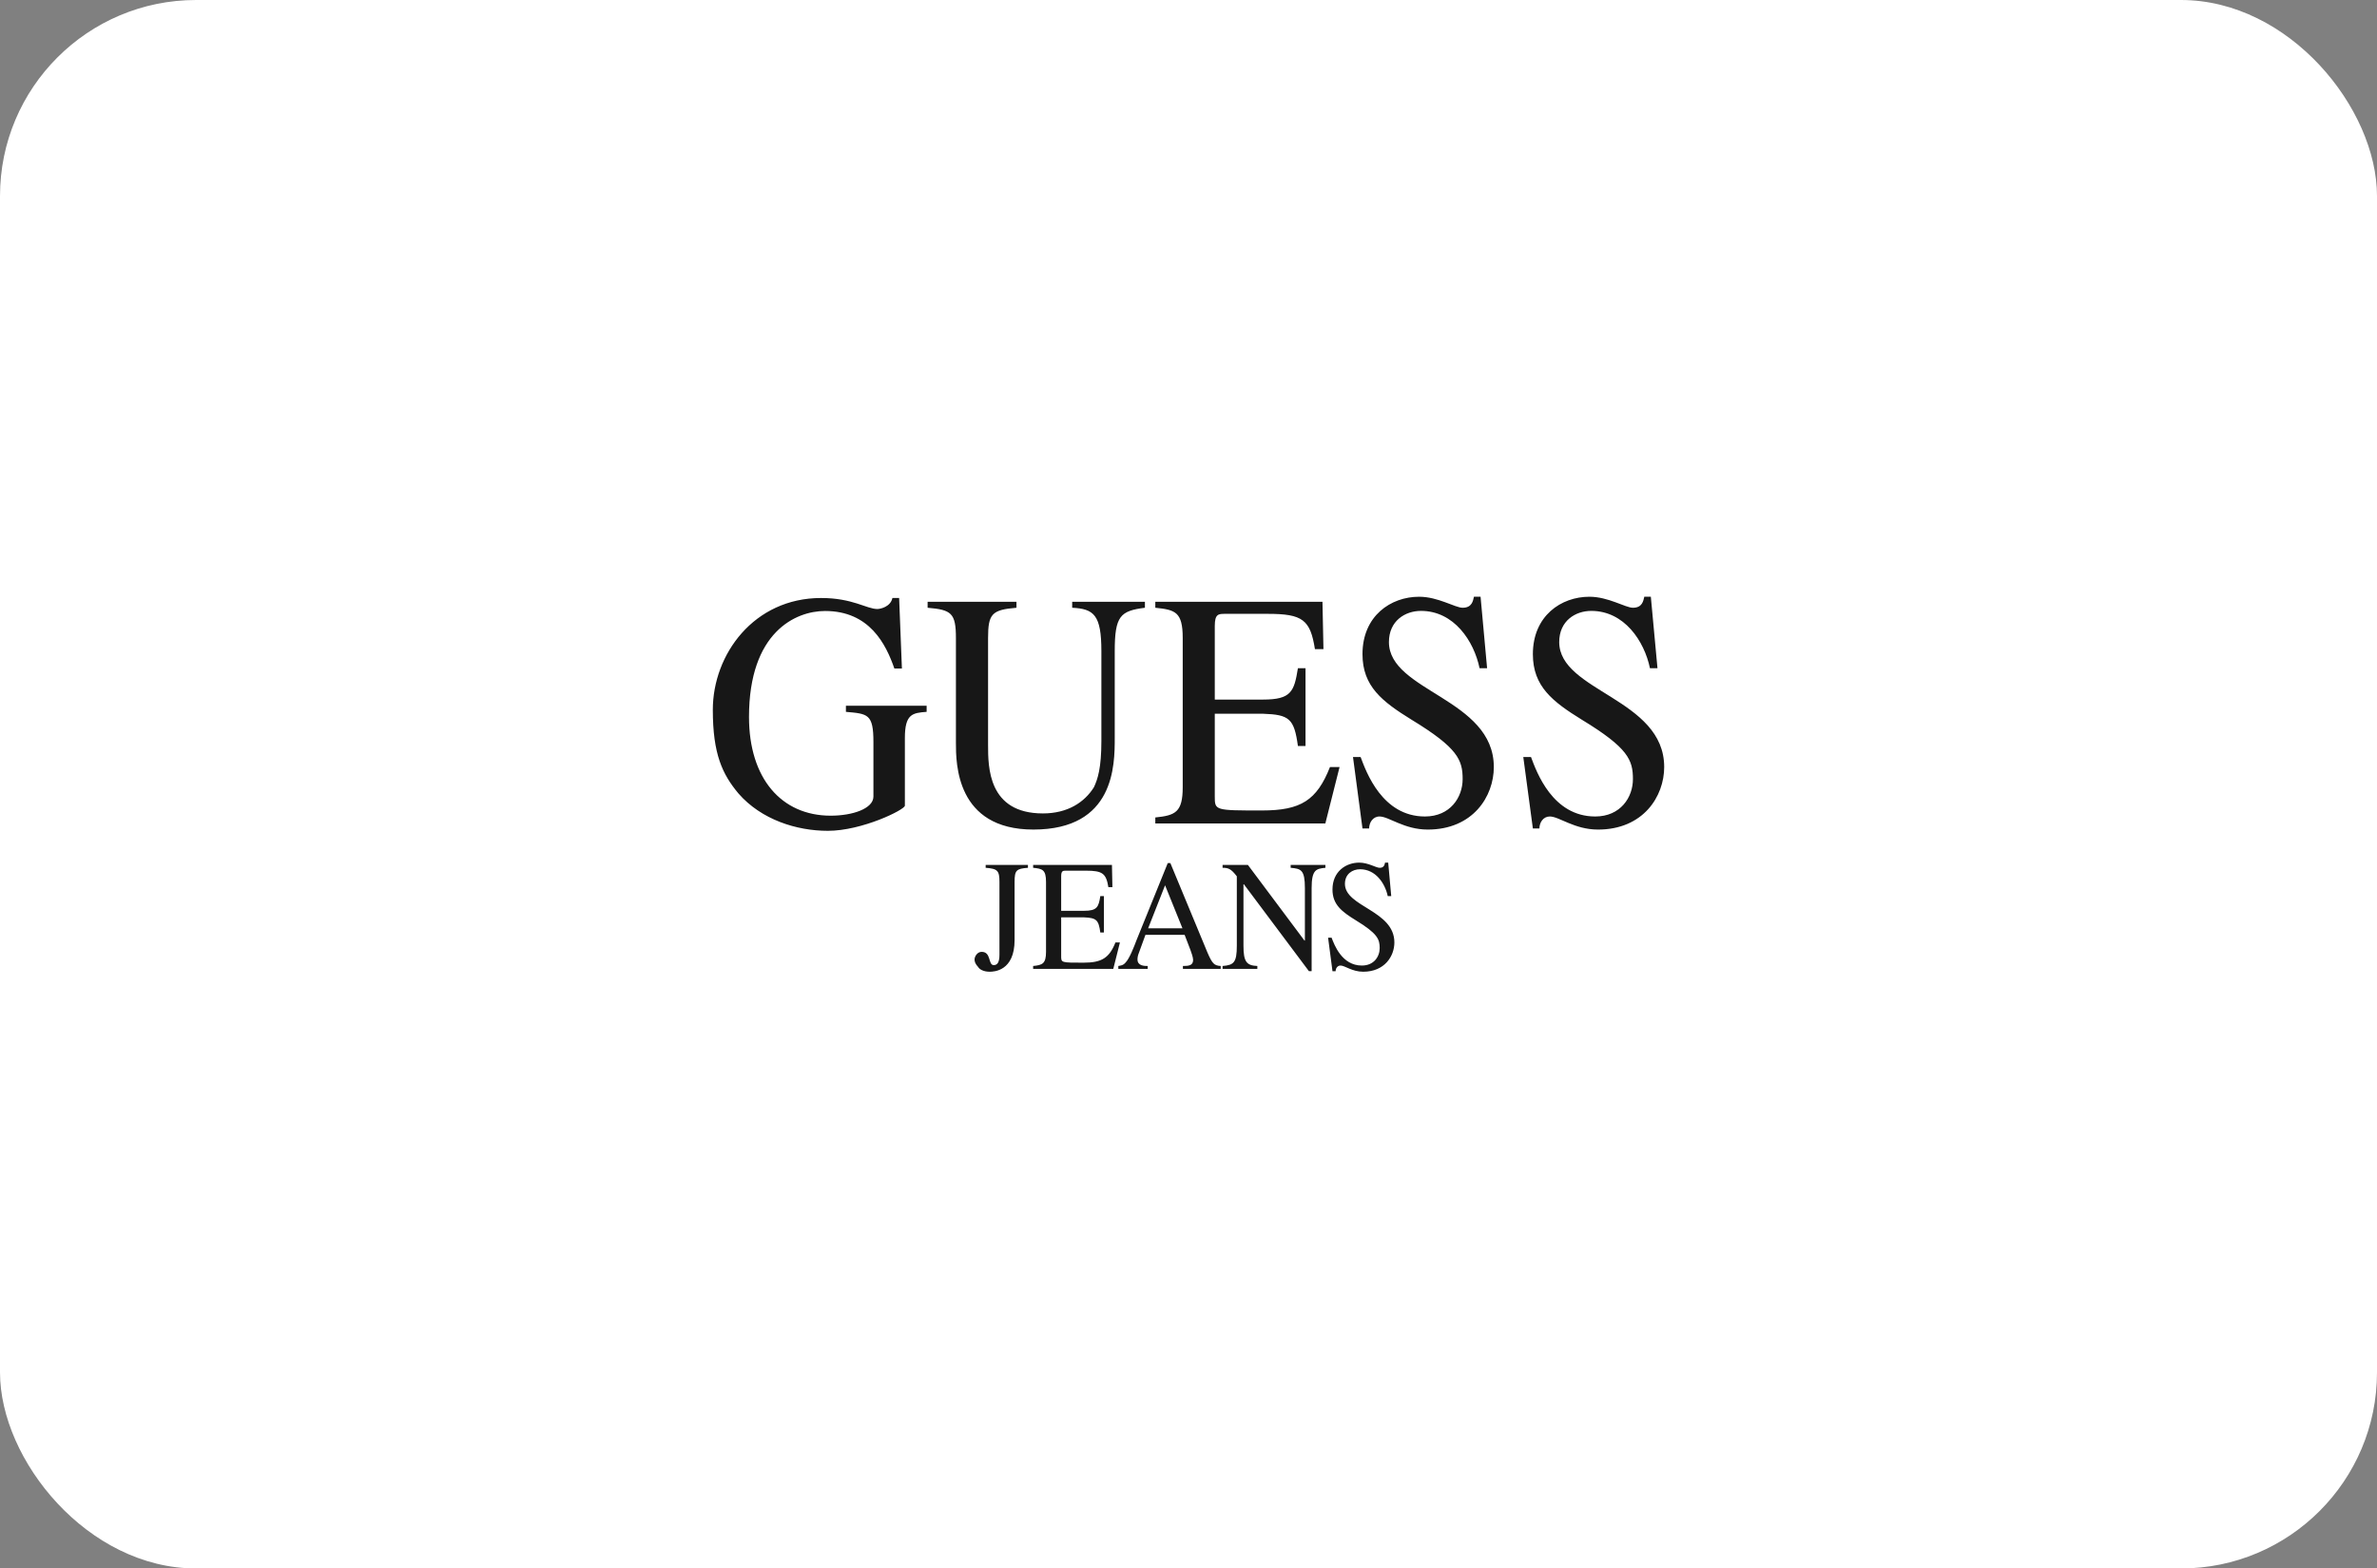 <svg width="194" height="128" viewBox="0 0 194 128" fill="none" xmlns="http://www.w3.org/2000/svg">
<rect x="0" y="0" width="194" height="128" fill="#808080" stroke="none"/>
<rect width="194" height="128" rx="16" fill="white"/>
<path fill-rule="evenodd" clip-rule="evenodd" d="M82.806 71.976C82.806 71.011 82.953 70.894 83.896 70.821V70.587H80.445V70.821C81.425 70.894 81.571 71.055 81.571 71.976V77.912C81.571 78.563 81.388 78.761 81.103 78.761C80.628 78.761 80.92 77.679 80.116 77.679C79.758 77.679 79.538 78.066 79.538 78.3C79.538 78.49 79.611 78.68 79.831 78.914C79.941 79.104 80.262 79.302 80.774 79.302C81.103 79.302 82.806 79.258 82.806 76.714V71.976ZM113.299 70.397H113.043C113.007 70.55 112.97 70.821 112.604 70.821C112.312 70.821 111.662 70.397 110.938 70.397C109.841 70.397 108.751 71.128 108.751 72.59C108.751 73.826 109.519 74.403 110.645 75.097C112.421 76.18 112.604 76.64 112.604 77.371C112.604 78.066 112.136 78.797 111.149 78.797C109.519 78.797 108.898 77.101 108.678 76.523H108.393L108.751 79.258H109.007C109.007 79.031 109.153 78.797 109.409 78.797C109.767 78.797 110.352 79.302 111.259 79.302C113.006 79.302 113.803 78.03 113.803 76.911C113.803 74.287 109.767 74.016 109.767 72.13C109.767 71.318 110.388 70.938 111.003 70.938C112.274 70.938 113.042 72.093 113.262 73.131H113.546L113.299 70.397ZM108.175 70.587H105.338V70.821C106.178 70.894 106.5 70.974 106.5 72.48V76.757H106.464L101.85 70.587H99.782V70.821C100.25 70.821 100.469 70.894 100.944 71.515V77.181C100.944 78.563 100.688 78.76 99.782 78.833V79.067H102.618V78.833C101.741 78.796 101.486 78.49 101.486 77.181V72.166H101.522L106.829 79.257H107.049V72.48C107.049 70.974 107.414 70.894 108.175 70.821V70.587ZM93.706 75.756L95.088 72.247L96.506 75.756H93.706ZM99.628 78.833C99.087 78.797 98.941 78.643 98.539 77.715L95.519 70.433H95.308L92.763 76.713C92.544 77.298 92.178 78.219 91.886 78.526C91.674 78.797 91.455 78.797 91.272 78.833V79.067H93.67V78.833C93.414 78.833 92.837 78.833 92.837 78.3C92.837 78.139 92.873 77.949 92.939 77.795L93.487 76.289H96.683L97.158 77.525C97.231 77.715 97.377 78.139 97.377 78.336C97.377 78.797 97.012 78.833 96.544 78.833V79.067H99.629V78.833H99.628ZM91.404 76.911H91.038C90.533 78.183 89.912 78.563 88.428 78.563C86.608 78.563 86.608 78.563 86.608 78.029V74.864H88.464C89.481 74.907 89.663 75.061 89.802 76.099H90.095V73.131H89.802C89.663 74.016 89.554 74.33 88.464 74.33H86.608V71.516C86.608 71.055 86.754 71.055 87.01 71.055H88.64C89.985 71.055 90.278 71.282 90.46 72.4H90.789L90.752 70.587H84.32V70.821C85.08 70.894 85.372 70.975 85.372 71.976V77.679C85.372 78.643 85.08 78.76 84.32 78.833V79.067H90.862L91.404 76.911ZM134.734 48.699H134.2C134.12 49.028 134.047 49.598 133.272 49.598C132.658 49.598 131.269 48.699 129.719 48.699C127.416 48.699 125.106 50.256 125.106 53.385C125.106 56.017 126.714 57.259 129.105 58.736C132.892 61.039 133.272 62.026 133.272 63.583C133.272 65.067 132.263 66.632 130.194 66.632C126.714 66.632 125.413 63.013 124.953 61.778H124.324L125.106 67.612H125.64C125.64 67.129 125.946 66.632 126.488 66.632C127.256 66.632 128.491 67.7 130.421 67.7C134.12 67.7 135.824 64.987 135.824 62.597C135.824 57.004 127.256 56.434 127.256 52.398C127.256 50.673 128.571 49.854 129.873 49.854C132.57 49.854 134.201 52.318 134.662 54.533H135.276L134.734 48.699ZM120.837 48.699H120.296C120.223 49.028 120.142 49.598 119.374 49.598C118.76 49.598 117.371 48.699 115.821 48.699C113.518 48.699 111.2 50.256 111.2 53.385C111.2 56.017 112.817 57.259 115.207 58.736C118.993 61.039 119.374 62.026 119.374 63.583C119.374 65.067 118.365 66.632 116.296 66.632C112.816 66.632 111.507 63.013 111.047 61.778H110.425L111.2 67.612H111.742C111.742 67.129 112.049 66.632 112.59 66.632C113.358 66.632 114.593 67.7 116.523 67.7C120.223 67.7 121.919 64.987 121.919 62.597C121.919 57.004 113.358 56.434 113.358 52.398C113.358 50.673 114.673 49.854 115.975 49.854C118.673 49.854 120.296 52.318 120.756 54.533H121.37L120.837 48.699ZM109.33 62.596H108.547C107.472 65.316 106.171 66.142 102.998 66.142C99.145 66.142 99.145 66.142 99.145 64.987V58.247H103.079C105.235 58.32 105.623 58.649 105.93 60.879H106.551V54.533H105.93C105.623 56.434 105.389 57.091 103.079 57.091H99.145V51.082C99.145 50.095 99.452 50.095 99.994 50.095H103.474C106.325 50.095 106.94 50.585 107.319 52.975H108.014L107.934 49.108H94.291V49.598C95.915 49.766 96.528 49.927 96.528 52.069V64.241C96.528 66.303 95.915 66.544 94.291 66.712V67.202H108.168L109.33 62.596ZM93.443 49.108H87.507V49.598C89.283 49.686 89.89 50.183 89.89 53.144V60.461C89.89 62.684 89.59 63.583 89.283 64.241C88.508 65.484 87.127 66.383 85.116 66.383C80.642 66.383 80.642 62.596 80.642 60.79V52.069C80.642 50.095 80.949 49.766 82.959 49.598V49.108H75.708V49.598C77.638 49.766 78.018 50.015 78.018 52.069V60.622C78.018 62.267 78.018 67.699 84.341 67.699C90.98 67.699 90.98 62.435 90.98 60.22V53.144C90.98 50.256 91.44 49.854 93.443 49.598V49.108ZM75.627 57.596H69.04V58.093C70.824 58.254 71.285 58.254 71.285 60.557V65.002C71.285 65.989 69.589 66.567 67.797 66.567C63.769 66.567 61.13 63.518 61.13 58.51C61.13 51.594 64.925 49.862 67.337 49.862C70.977 49.862 72.308 52.582 72.995 54.556H73.61L73.383 48.802H72.835C72.681 49.533 71.833 49.701 71.607 49.701C70.737 49.701 69.589 48.802 67.016 48.802C61.525 48.802 58.177 53.408 58.177 57.926C58.177 61.545 58.959 63.189 60.275 64.761C62.14 66.896 65.013 67.802 67.564 67.802C70.364 67.802 73.852 66.077 73.852 65.748V60.228C73.852 58.254 74.48 58.181 75.628 58.093V57.596H75.627Z" fill="#171717"/>
</svg>
